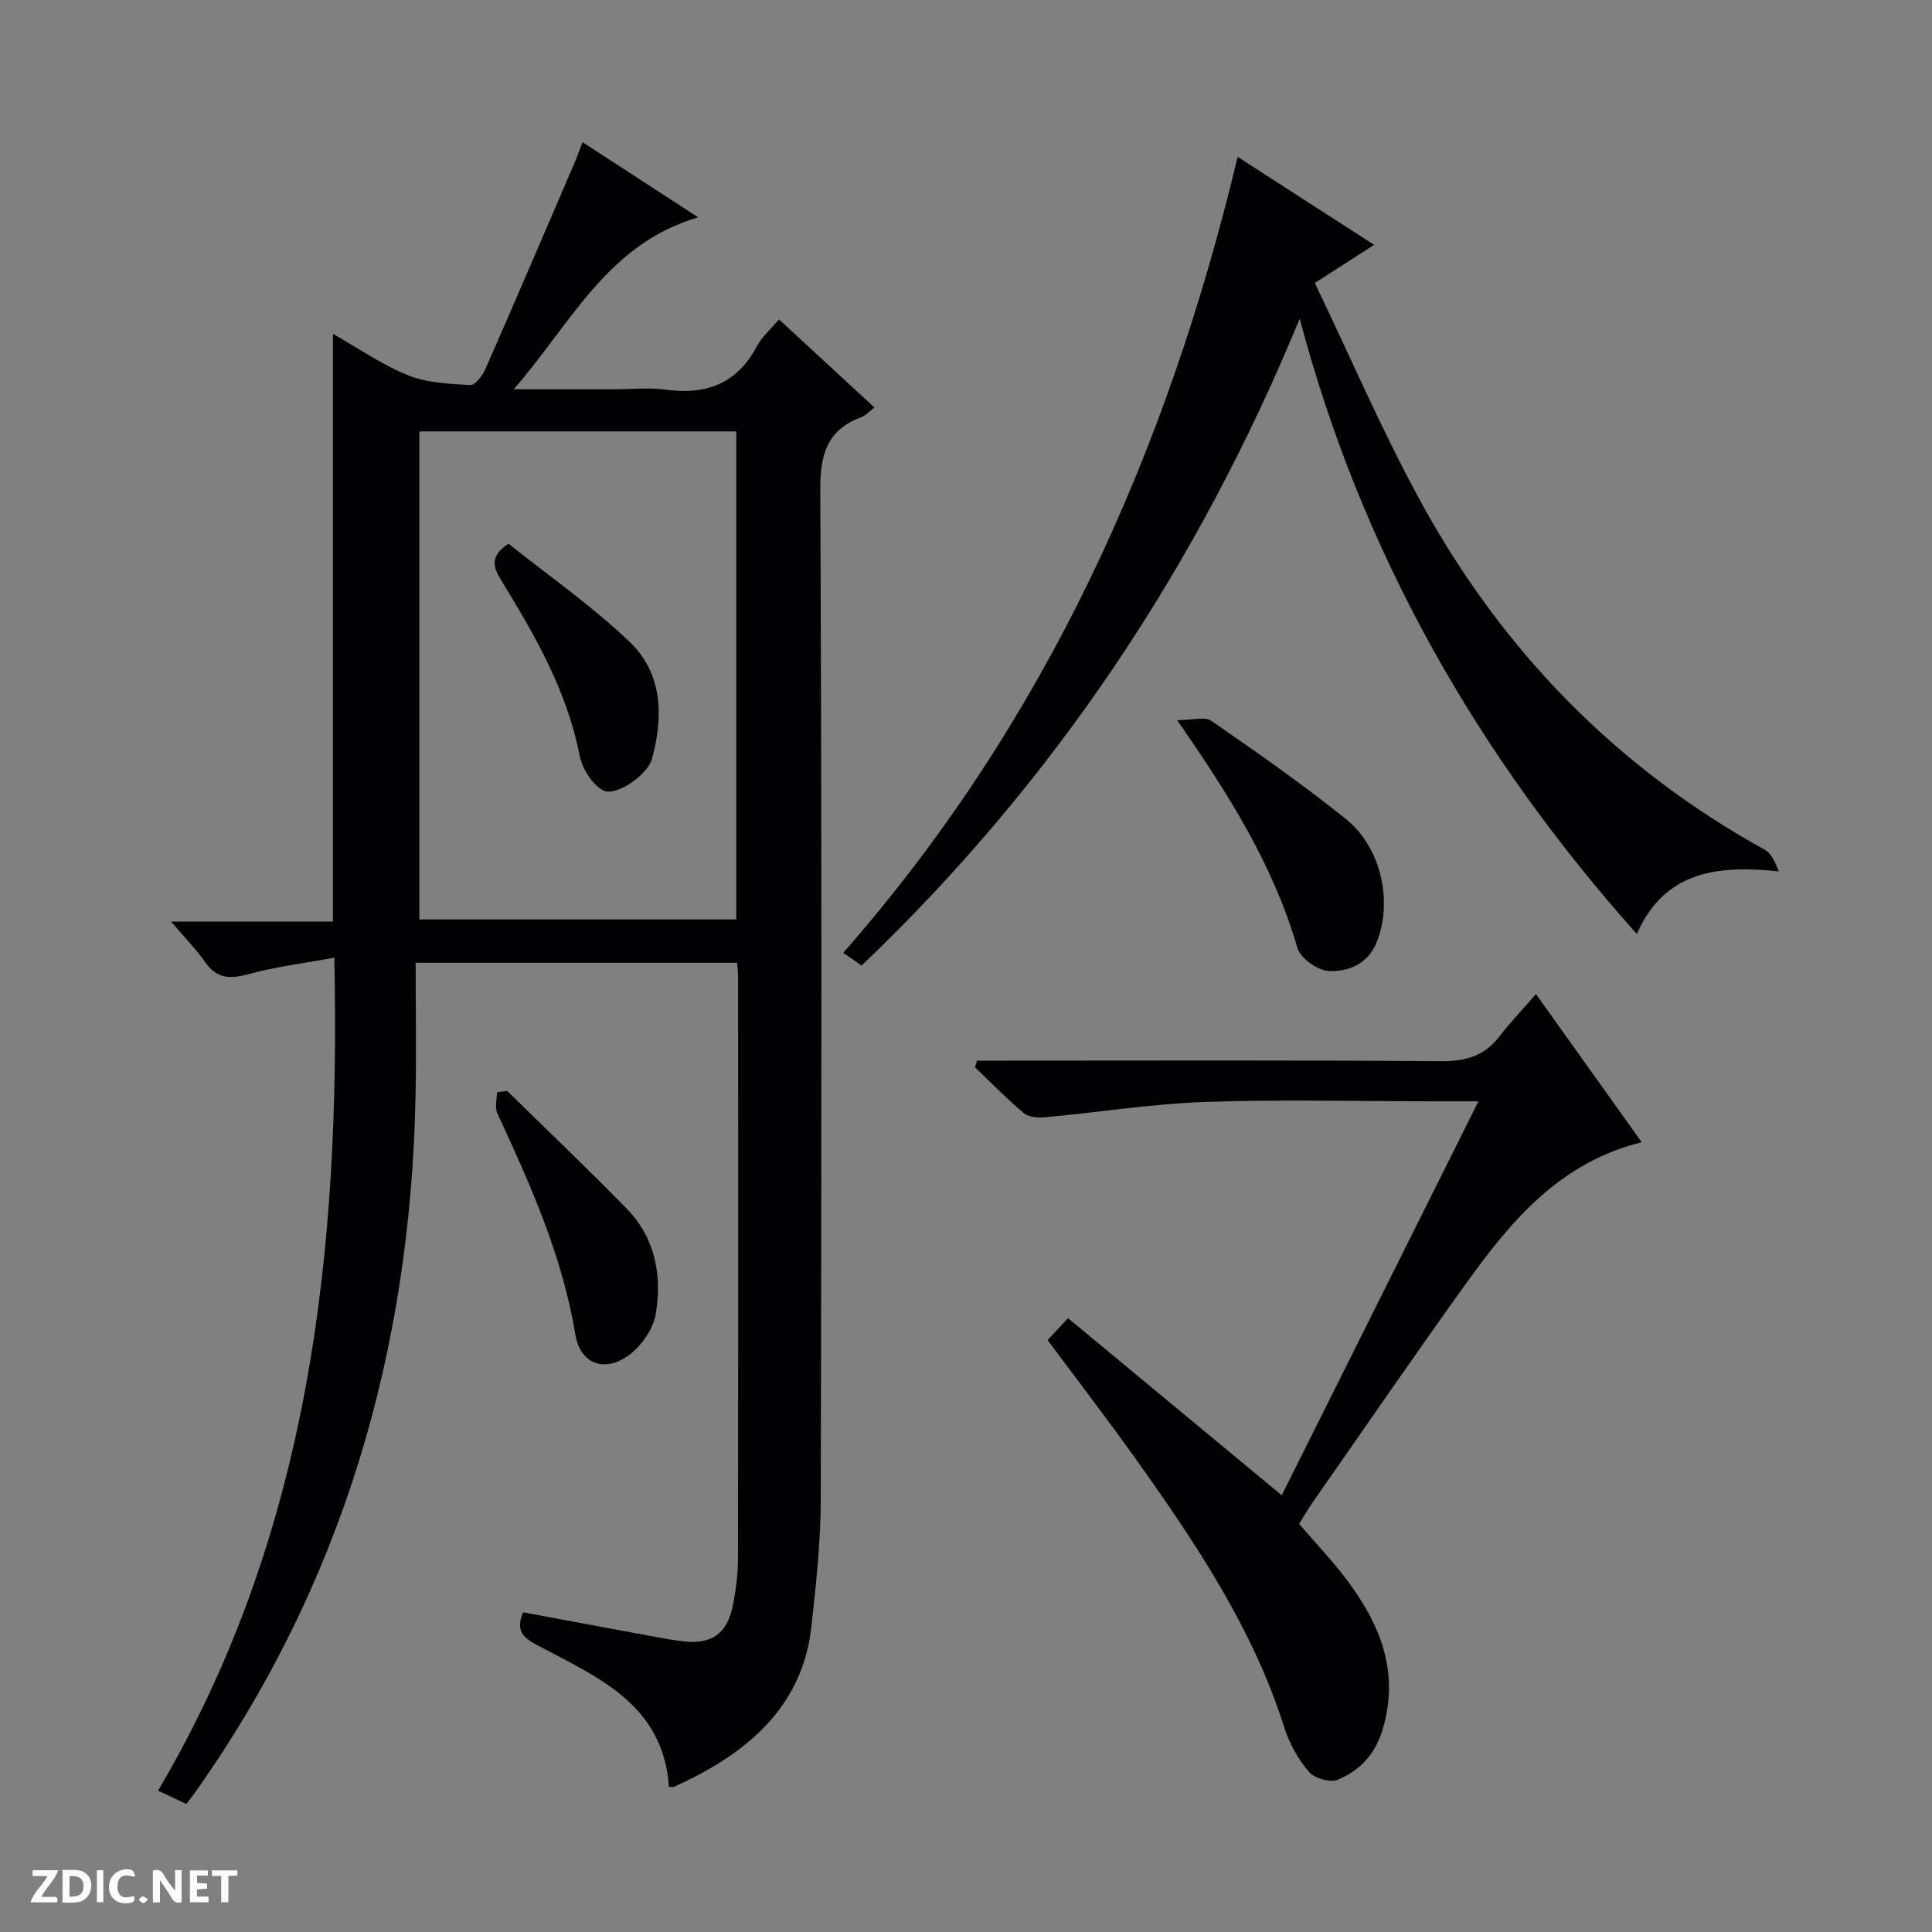 <svg enable-background="new 0 0 400 400" viewBox="0 0 400 400" xmlns="http://www.w3.org/2000/svg"><rect x="0" y="0" width="400" height="400" fill="#808080" stroke="none"/><g fill="#fcfbfa"><path d="m37.59 393.81c-.92.31-1.52.05-2-.78-.7-1.2-1.52-2.34-2.47-3.78v4.59c-.55.03-.95.05-1.41.07-.03-.37-.06-.64-.06-.91 0-1.91 0-3.81 0-5.7 1.13-.41 1.77-.03 2.29.91.62 1.11 1.38 2.14 2.31 3.19v-4.2h1.35v6.61z"/><path d="m12.94 393.88v-6.75c1.9.19 3.93-.54 5.37 1.29.8 1.01.78 2.88.03 3.97-1.37 1.97-3.4 1.51-6.4 1.49m2.45-1.22c2.04.12 2.92-.58 2.89-2.21-.03-1.51-.98-2.19-2.89-2z"/><path d="m11.81 393.87h-5.49c.68-2.18 2.47-3.48 3.51-5.45h-3.08v-1.21h5.29c-.71 2.13-2.44 3.48-3.47 5.51.86 0 1.63.04 2.39-.01.79-.05 1.14.21.85 1.16"/><path d="m39.33 393.86v-6.61h3.7v1.07h-2.22v1.52c.68.04 1.34.09 2.07.13v1.07c-.72.05-1.38.09-2.1.14v1.48h2.4v1.19h-3.85z"/><path d="m27.71 388.56c-1.15-.3-2.46-.61-3.1.64-.37.73-.41 1.93-.06 2.67.63 1.35 1.99.93 3.17.68.35.94-.01 1.32-.93 1.46-1.62.25-3.05-.27-3.76-1.48-.73-1.24-.6-3.03.31-4.17.88-1.11 2.71-1.7 4-1.16.32.13.44.74.65 1.12-.1.08-.19.16-.28.24"/><path d="m49.15 387.24v1.07c-.59.02-1.17.05-1.87.08v5.44h-1.48v-5.44h-1.85c-.05-.4-.08-.73-.13-1.15z"/><path d="m20.06 387.21h1.33v6.62h-1.33z"/><path d="m30.68 393.25c-.39.38-.8.79-1.05.76-.32-.05-.6-.45-.9-.7.26-.24.51-.64.8-.67.29-.04.62.3 1.15.61"/></g><path d="m69.22 198.28c-6.26 1.15-12.18 1.87-17.87 3.43-3.81 1.04-6.5.89-8.88-2.52-1.87-2.68-4.21-5.05-7.04-8.38h33.51c0-40.88 0-81.08 0-121.7 4.97 2.82 9.98 6.32 15.5 8.57 3.95 1.61 8.57 1.78 12.93 2.05.98.06 2.51-1.92 3.1-3.26 6.21-14.14 12.28-28.33 18.38-42.52.57-1.33 1.06-2.7 1.76-4.51 7.89 5.13 15.49 10.06 23.93 15.55-18.82 5.56-26.18 21.8-38.17 35.6h21.33c3.33 0 6.72-.38 9.99.07 8.39 1.17 14.85-1.12 18.99-8.94 1.06-1.99 2.9-3.57 4.6-5.6 6.63 6.13 13.07 12.07 19.76 18.25-1.02.77-1.78 1.65-2.74 2.01-7.15 2.67-8.5 7.76-8.47 15.11.32 69.65.26 139.3.1 208.95-.02 8.78-.97 17.58-1.94 26.33-1.59 14.42-10.43 23.65-22.6 30.28-1.89 1.03-3.85 1.95-5.8 2.88-.26.13-.64.02-1.1.02-1.14-17.07-14.73-22.69-27.14-29.27-2.9-1.54-4.72-2.92-3.05-6.87 8.02 1.49 16.11 3 24.2 4.5 2.78.51 5.55 1.05 8.35 1.44 6.46.91 9.82-1.44 10.98-7.83.53-2.93.96-5.94.96-8.91.06-40.16.04-80.31.03-120.47 0-.97-.11-1.94-.19-3.21-21.99 0-43.74 0-66.57 0 0 9.22.16 18.49-.03 27.76-1.05 52.53-15.09 100.96-45.71 144.11-.47.67-1 1.3-1.75 2.29-1.61-.76-3.18-1.5-5.84-2.76 31.44-53.27 37.76-111.53 36.49-172.45zm83.22-7.92c0-34.05 0-67.57 0-101.04-22.11 0-43.84 0-65.61 0v101.04z" fill="#010104"/><path d="m178.39 199.9c-1.22-.85-2.3-1.59-3.81-2.63 41.75-47.56 66.93-103.18 81.66-164.79 9.47 6.11 18.6 11.99 28.26 18.21-3.92 2.52-7.49 4.82-12.28 7.9 7.36 15.3 14.01 30.86 22.11 45.61 16.79 30.57 40.33 54.76 71.04 71.73 1.37.75 2.16 2.55 2.9 4.48-12.61-1.31-23.59-.15-29.39 12.96-33.14-37.16-56.97-79-69.79-127.39-21.02 51-50.68 95.76-90.7 133.92z" fill="#010104"/><path d="m268.97 315.52c3.4 3.96 6.87 7.57 9.85 11.54 6.94 9.24 11.03 19.17 7.41 31.1-1.55 5.09-4.74 8.46-9.29 10.32-1.56.64-4.78-.29-5.93-1.63-2.21-2.58-4.03-5.79-5.06-9.04-6.51-20.63-18.36-38.27-30.72-55.63-5.88-8.26-12.07-16.3-18.33-24.73 1.21-1.3 2.41-2.59 4.22-4.54 14.86 12.31 29.29 24.27 44.25 36.67 13.35-26.74 26.81-53.69 40.73-81.57-4.15 0-6.92 0-9.7 0-15.66 0-31.34-.42-46.98.14-11.07.4-22.1 2.16-33.15 3.18-1.43.13-3.32-.04-4.32-.88-3.53-2.97-6.76-6.3-10.1-9.49.15-.46.29-.91.44-1.37h5.62c30.16 0 60.32-.12 90.47.12 5.12.04 8.98-1.11 12.1-5.17 2.23-2.89 4.76-5.55 7.52-8.72 7.66 10.73 14.6 20.45 21.9 30.67-16.88 4.15-26.98 16.19-36.24 29.06-10.87 15.12-21.4 30.49-32.07 45.77-.92 1.35-1.73 2.78-2.62 4.2z" fill="#010104"/><path d="m243.71 149.1c3.29 0 5.77-.78 7.08.13 9.43 6.54 18.86 13.12 27.81 20.29 7.39 5.92 9.77 17.06 6.47 25.46-1.79 4.57-5.85 6.24-9.94 6.06-2.31-.1-5.9-2.65-6.52-4.79-4.89-16.86-13.97-31.46-24.9-47.15z" fill="#010104"/><path d="m104.99 225.85c8.29 8.14 16.72 16.14 24.82 24.46 5.88 6.04 7.29 13.83 5.95 21.77-.52 3.06-2.88 6.47-5.41 8.38-5.07 3.84-10.21 2.05-11.24-4.21-2.69-16.27-9.32-31.02-16.15-45.77-.56-1.2-.07-2.88-.07-4.34.7-.09 1.4-.19 2.1-.29z" fill="#010104"/><path d="m105.29 112.57c8.25 6.6 17.28 12.86 25.12 20.38 6.79 6.51 6.98 15.45 4.56 24.22-.91 3.29-7.54 7.88-10.12 6.46-2.29-1.27-4.32-4.53-4.85-7.23-2.61-13.33-9.2-24.79-16.14-36.11-1.63-2.67-2.72-5.01 1.43-7.72z" fill="#010104"/></svg>